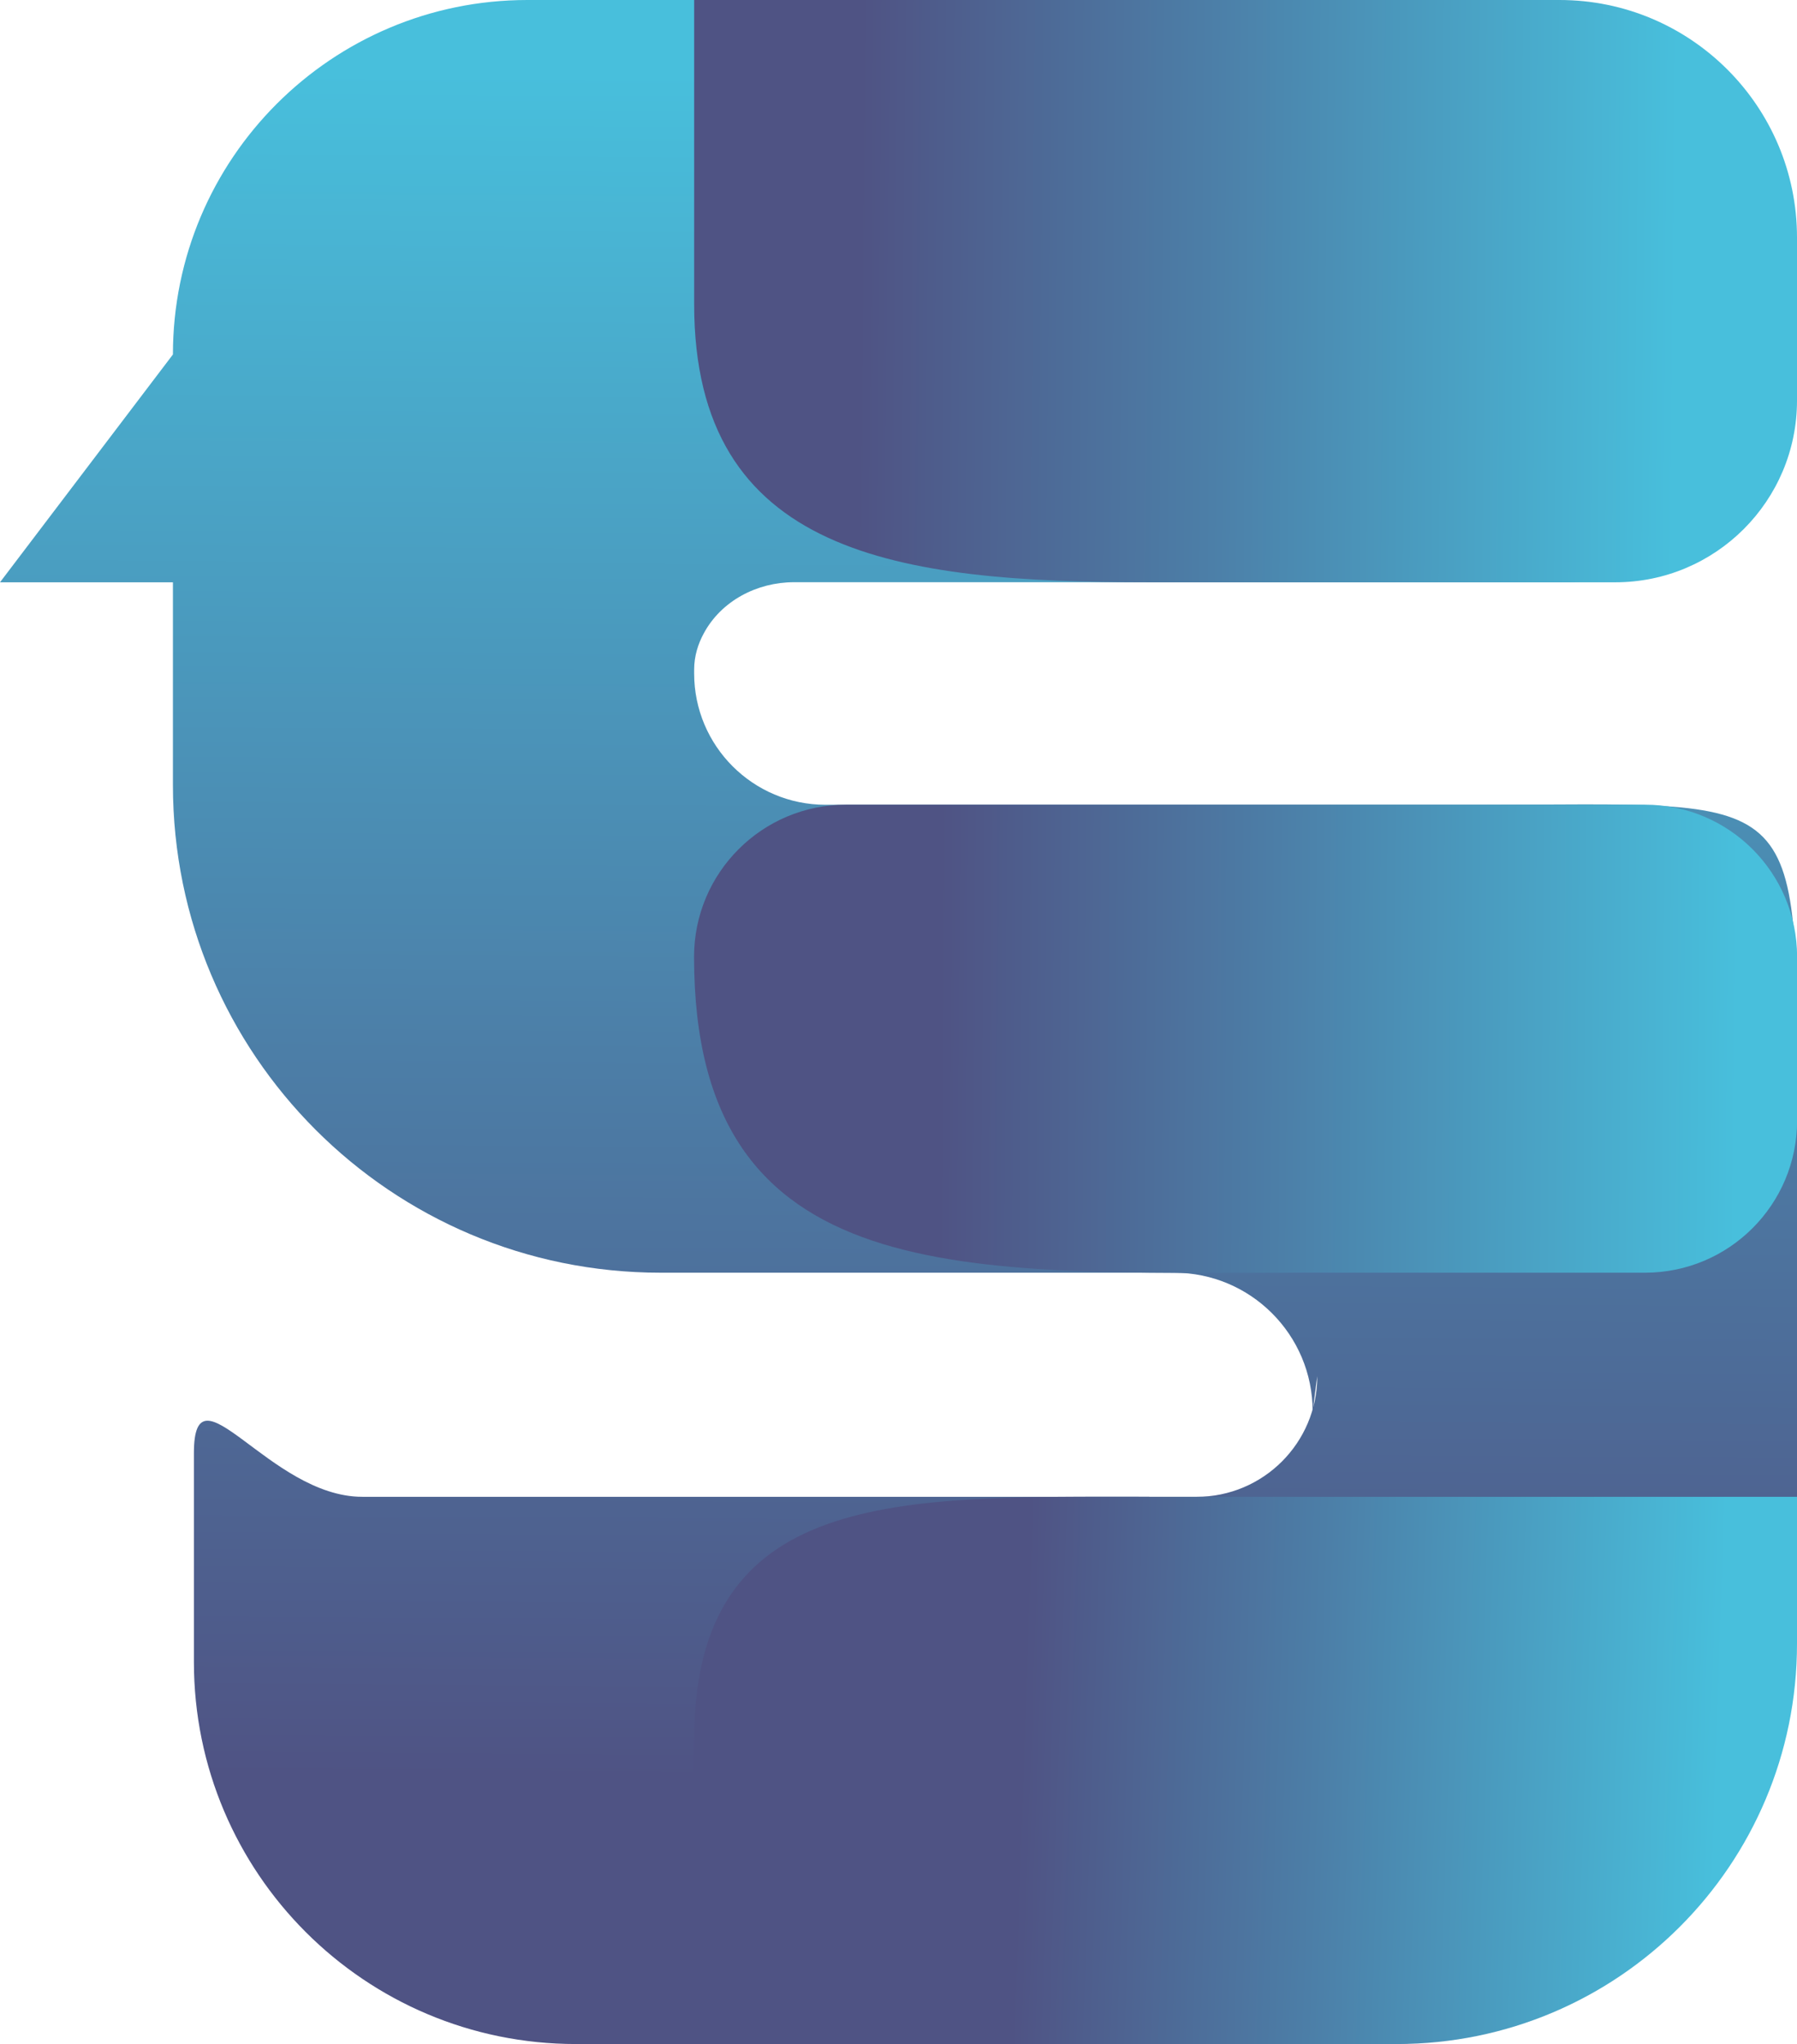 <?xml version="1.0" encoding="UTF-8"?>
<svg id="Ebene_2" data-name="Ebene 2" xmlns="http://www.w3.org/2000/svg" xmlns:xlink="http://www.w3.org/1999/xlink" viewBox="0 0 197.86 225.02">
  <defs>
    <style>
      .cls-1 {
        fill: url(#Unbenannter_Verlauf_214-2);
      }

      .cls-2 {
        fill: url(#Unbenannter_Verlauf_213);
      }

      .cls-3 {
        fill: url(#Unbenannter_Verlauf_214);
      }

      .cls-4 {
        fill: url(#Unbenannter_Verlauf_215);
      }
    </style>
    <linearGradient id="Unbenannter_Verlauf_214" data-name="Unbenannter Verlauf 214" x1="99.67" y1="8.3" x2="98.25" y2="224.13" gradientUnits="userSpaceOnUse">
      <stop offset="0" stop-color="#48bfdc"/>
      <stop offset=".5" stop-color="#4c7ea7"/>
      <stop offset=".87" stop-color="#4f5384"/>
    </linearGradient>
    <linearGradient id="Unbenannter_Verlauf_215" data-name="Unbenannter Verlauf 215" x1="189.15" y1="196.67" x2="80.99" y2="192.98" gradientUnits="userSpaceOnUse">
      <stop offset="0" stop-color="#48bfdc"/>
      <stop offset=".41" stop-color="#4c7ea7"/>
      <stop offset=".71" stop-color="#4f5384"/>
    </linearGradient>
    <linearGradient id="Unbenannter_Verlauf_214-2" data-name="Unbenannter Verlauf 214" x1="184.54" y1="32.37" x2="81.12" y2="31.45" xlink:href="#Unbenannter_Verlauf_214"/>
    <linearGradient id="Unbenannter_Verlauf_213" data-name="Unbenannter Verlauf 213" x1="191.28" y1="114.63" x2="67.51" y2="113.7" gradientUnits="userSpaceOnUse">
      <stop offset="0" stop-color="#48bfdc"/>
      <stop offset=".41" stop-color="#4c7ea7"/>
      <stop offset=".71" stop-color="#4f5384"/>
    </linearGradient>
  </defs>
  <g id="Ebene_1-2" data-name="Ebene 1">
    <g>
      <path class="cls-3" d="M197.86,164.77v-42.57c0-36.28,.85-33.61-35.42-33.61H90.89c-7.98,0-14.46-6.47-14.46-14.46v-.41c0-1.48,.42-2.82,1.06-4,1.93-3.58,5.86-5.63,9.93-5.63h84.92c12.61,0,22.12-11.35,20.02-23.79C188.01,14.58,178.47,0,165.68,0H58.07C36.52,0,19.04,17.47,19.04,39.02L0,64.1H19.04v22.32c0,29.65,24.03,53.68,53.68,53.68h56.55c8.43,0,15.26,6.83,15.26,15.26l.51-3.87c0,7.34-5.95,13.28-13.28,13.28H39.88c-10.23,0-18.53-15.04-18.53-4.81v22.99c0,23.23,18.83,42.06,42.06,42.06h88.85c26.45,0,45.59-21.38,45.59-47.83"/>
      <path class="cls-4" d="M126.54,164.77h71.32v16.18c0,24.34-19.73,44.06-44.06,44.06H76.43v-33.47c0-27.68,22.44-26.78,50.12-26.78Z"/>
      <path class="cls-1" d="M126.54,64.1h51.31c11.05,0,20.01-8.96,20.01-20.01V26.15c0-14.44-11.71-26.15-26.15-26.15H76.43V33.47c0,27.68,22.44,30.63,50.12,30.63Z"/>
      <path class="cls-2" d="M143.28,140.1h37.85c9.24,0,16.74-7.49,16.74-16.74v-18.04c0-9.24-7.49-16.74-16.74-16.74H93.16c-9.24,0-16.74,7.49-16.74,16.74h0c0,36.92,29.93,34.78,66.85,34.78Z"/>
    </g>
  </g>
</svg>